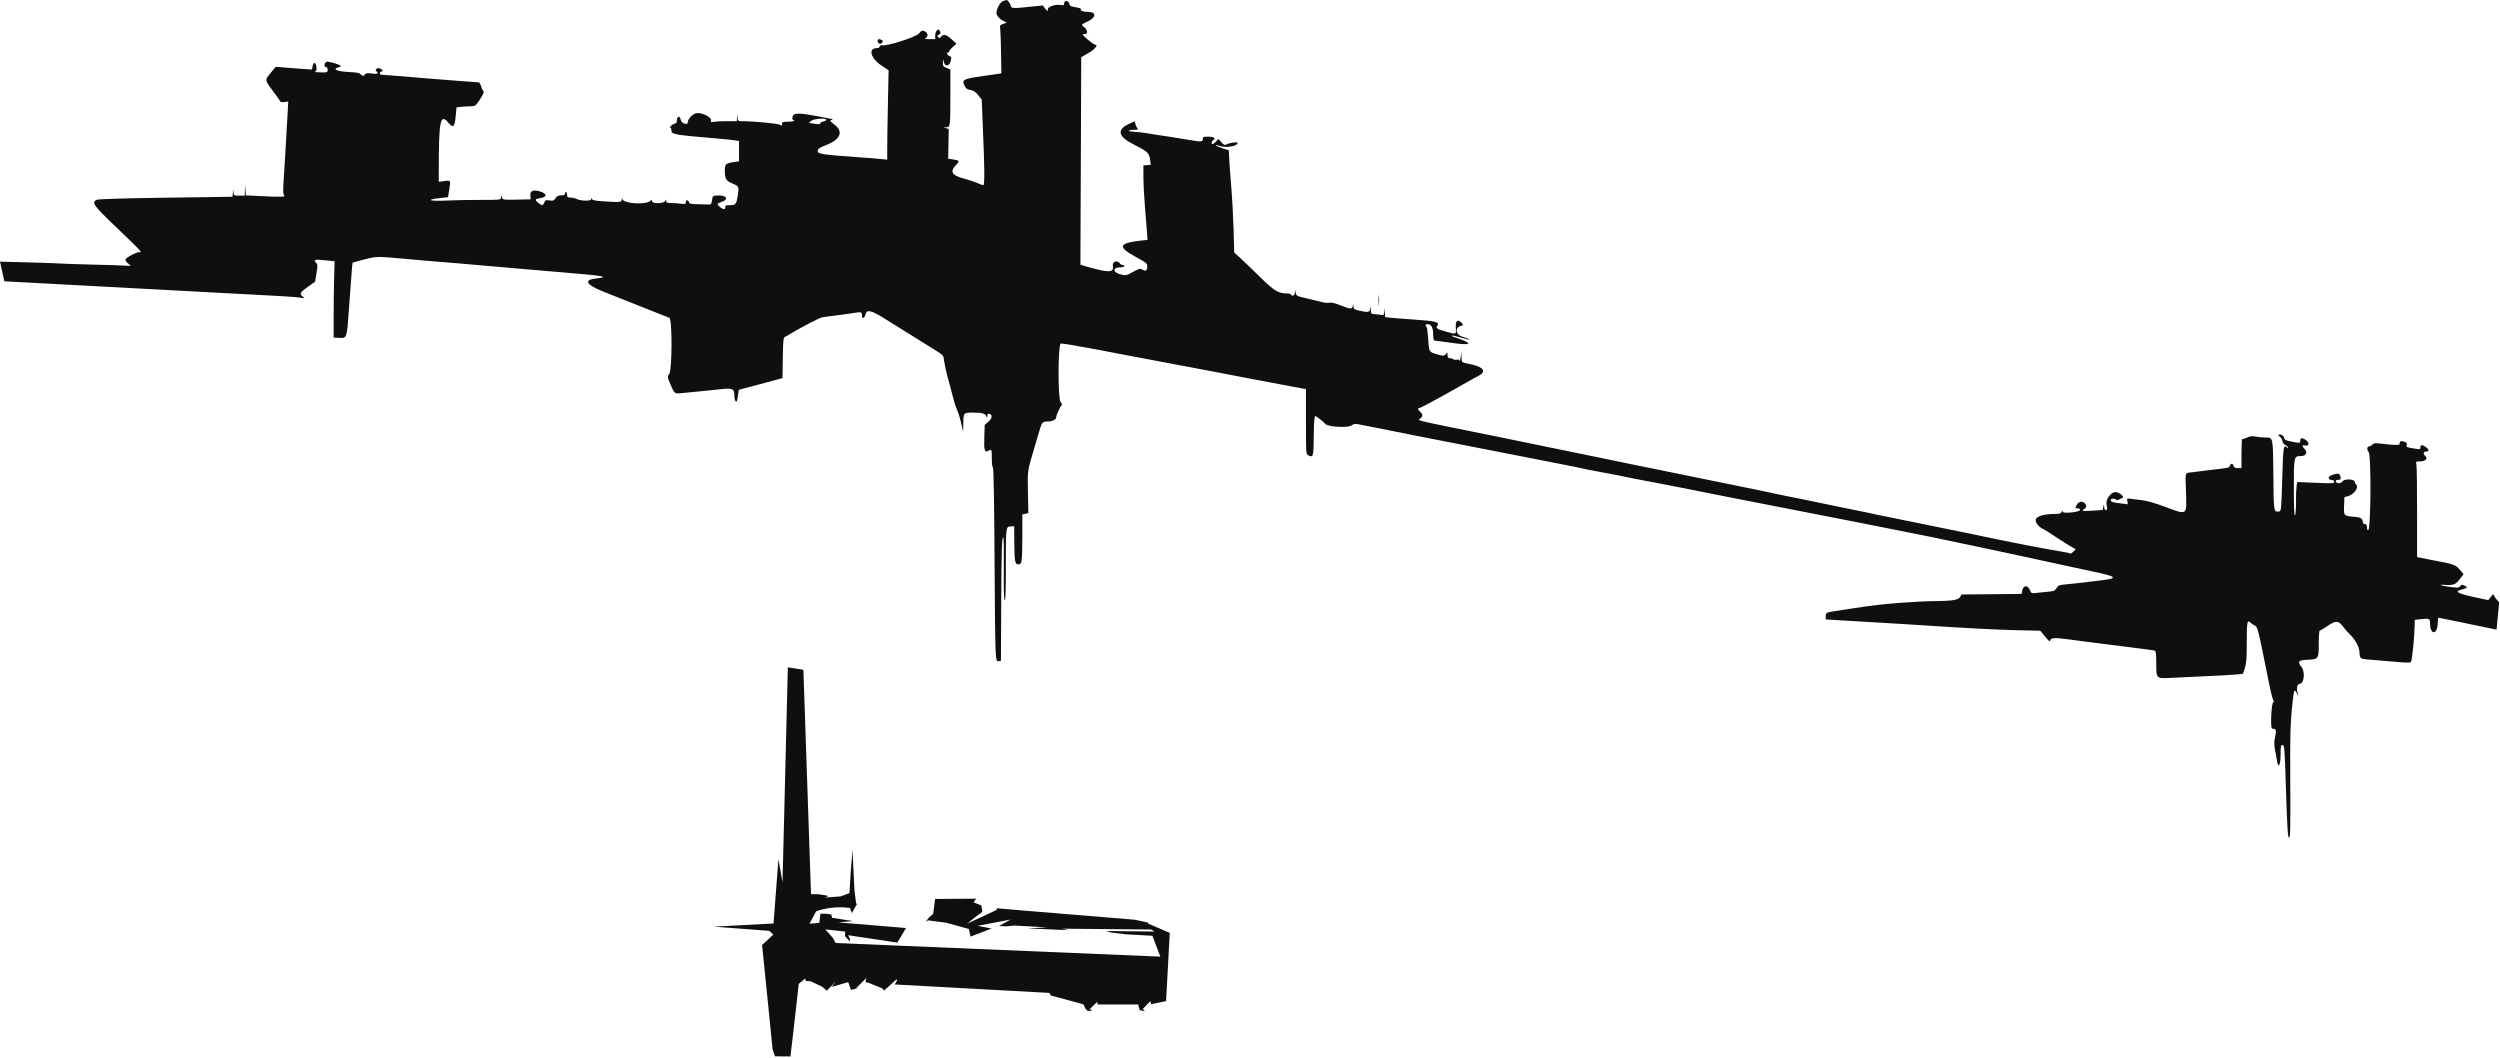 <?xml version="1.0" encoding="utf-8"?>
<!-- Generator: Adobe Illustrator 25.3.1, SVG Export Plug-In . SVG Version: 6.00 Build 0)  -->
<svg version="1.1" id="svg" xmlns="http://www.w3.org/2000/svg" xmlns:xlink="http://www.w3.org/1999/xlink" x="0px" y="0px"
	 viewBox="0 0 1833.5 775.6" style="enable-background:new 0 0 1833.5 775.6;" xml:space="preserve">
<style type="text/css">
	.st0{fill-rule:evenodd;clip-rule:evenodd;fill:#0F0F0F;}
</style>
<g id="svgg">
	<path id="path0" class="st0" d="M735.5,0.9c-2.1,0.8-4.7,5.7-4.7,8.7c0,1.8,2.3,4.4,5.2,5.8l2.4,1.2l-2.6,0.9
		c-2.5,0.9-2.6,1.1-2.2,4.2c0.2,1.8,0.5,9.8,0.6,17.7l0.2,14.4l-4,0.6c-24.8,3.4-25.3,3.6-23,8.4c1,2.2,1.9,2.8,4.3,3.2
		s3.7,1.3,5.7,3.8L720,73l0.9,22.4c1.2,28,1.3,40.4,0.3,40.4c-1.4-0.3-2.9-0.8-4.2-1.5c-2.8-1.1-5.7-2.1-8.6-2.9
		c-10.7-2.8-12.2-5.3-6.8-10.9c2.4-2.5,2-2.9-2.8-3.6l-3.4-0.5l0.2-10.9l0.2-10.9l-2-0.6l-2-0.5l2.1-0.1c3-0.1,3.1-0.6,3.1-22.6V51
		l-2.8-1.2c-2.5-1-2.8-1.5-2.7-4.1c0.1-2.9,0.1-2.9,0.6-0.6c0.9,4.3,4.3,3.7,5.3-0.9c0.5-2.1,0.3-2.6-1.1-3.1
		c-1.7-0.5-2.3-2.8-0.8-2.8c0.5,0,0.8-0.5,0.8-0.9c0-0.5,1.2-1.9,2.6-3.1l2.6-2.2l-3.6-3.3c-3.9-3.5-6.1-4.1-7.7-1.9
		c-0.8,1.2-1.2,1.2-2.1,0.4s-0.8-1.2,0.3-1.8c1.6-0.9,1.7-1.4,0.7-3.1c-1.2-1.9-3.2,0.5-3.2,3.6v2.7h-4.2c-3.2,0-3.9-0.2-2.8-0.8
		c2.1-1.2,1.7-3.8-0.7-4.9c-1.9-0.9-2.3-0.7-4.2,1.5c-2.5,2.9-25.2,10-27.5,8.6c-0.3-0.2-0.8,0.2-1.1,0.9c-0.5,0.8-1.4,1.3-2.4,1.3
		c-6.6,0-4.4,7.7,3.7,12.9l5,3.3L651.2,76c-0.3,13.5-0.5,28.2-0.5,32.8v8.3l-5-0.5c-2.8-0.3-10-0.9-16.2-1.3
		c-26-1.8-30.1-2.4-29.8-4.6c0.2-1.6,1.2-2.4,6.2-4.3c10.6-4.1,12.9-9.9,6-15.1c-3.1-2.3-3.4-2.8-2.2-3.3c0.8-0.3,1.3-0.6,1-0.6
		s-5.1-1-10.8-2.1c-11.4-2.2-16.4-2.5-17.9-1c-1.2,1.2-1.2,3.8,0,3.8c0.5,0,0.7,0.3,0.3,0.6s-2.5,0.6-4.7,0.6c-3.4,0-4.1,0.2-4,1.4
		c0.1,1.6,0,1.7-1.9,0.7c-1.5-0.8-19.5-2.5-26.3-2.5c-4.1,0-4.2,0-4.5-2.6l-0.3-2.6l-0.1,2.6l-0.1,2.6h-7.8
		c-3.2-0.1-6.5,0.1-9.7,0.5c-1.6,0.4-1.8,0.3-1.4-1c0.7-2.3-6.8-6.1-10.7-5.4c-2.7,0.4-6.4,4.3-6.4,6.7c0,2.5-4.8,0.7-5.2-2
		c-0.6-3.2-2.8-2.5-2.8,0.9c0,1.1-0.5,1.9-1.1,1.9c-1.1,0.3-2.1,0.8-2.9,1.6c-1,0.9-1.4,1.6-0.9,1.6s0.9,0.7,0.9,1.5
		c0,3.4,0.1,3.5,33.6,6.4c5.1,0.4,10.7,1,12.6,1.3l3.4,0.5v14.9l-3.8,0.6c-6.1,0.9-6.6,1.4-6.6,6.5c0,5.8,0.8,7.2,5.6,9.2
		s4.9,2.2,3.9,8.7s-1.6,7.2-5.9,7.2c-2.8,0-3.5,0.2-3.3,1.3c0.3,2-1.3,2.1-3.6,0.2c-2.8-2.2-2.7-2.7,1.1-4c5.5-1.8,3.1-5.1-3.4-4.6
		c-3.3,0.2-3.4,0.3-3.8,3.5c-0.3,2.4-0.8,3.2-1.8,3.1c-0.8,0-4.5-0.1-8.2-0.2c-5.2-0.1-6.8-0.4-6.8-1.2c-0.1-0.7-0.5-1.3-1.2-1.6
		c-0.8-0.3-1.2,0-1.2,1.2c0,1.5-0.3,1.6-3.7,1.2c-2.4-0.3-4.8-0.5-7.2-0.5c-2.8,0-3.5-0.3-3.5-1.4c0-1.3-0.1-1.3-0.8,0
		c-1.1,1.9-9.5,2.1-9.5,0.1c0-1.1-0.2-1.1-1.8,0c-3.9,2.8-19.2,1.6-20-1.5c-0.4-1.5-0.4-1.4-0.5,0.2c-0.1,2.1-1.5,2.2-14.3,1.3
		c-5.7-0.4-7.4-0.8-7.6-1.8s-0.4-1-0.4,0.2c-0.1,1.7-8,1.5-11.3-0.3c-1.3-0.5-2.6-0.8-4-0.8c-2.1,0-2.5-0.3-2.5-2c0-1.1-0.4-2-0.8-2
		s-0.8,0.5-0.8,1.2c0,0.8-0.8,1.2-2.8,1.2c-2.1,0-3.1,0.5-4.1,2.1c-1.2,1.8-1.7,2-4.4,1.6s-3.1-0.3-3.8,1.5
		c-0.9,2.4-1.6,2.5-4.3,0.4c-2.9-2.3-2.7-3,1.5-3.6c5.1-0.8,4.8-3.4-0.4-4.9c-5-1.5-7.4-0.4-7,3.2l0.2,2.6l-10.2,0.2
		c-10,0.2-10.2,0.2-10.9-1.6l-0.7-1.8v1.8c0,1.8,0,1.8-14.7,1.8c-8.1,0-19.6,0.2-25.6,0.5c-12.2,0.6-15.3-0.6-4.7-1.8l6.2-0.7
		l0.9-5.6c1.1-6.9,1.2-6.8-3.7-6.2l-4,0.5V125c0-36.8,1.1-42,7-35.1c3.6,4.3,4.7,3.4,5.4-4.8l0.6-6.3l2.9-0.4c2-0.2,4-0.4,6-0.4
		c1.5,0,2.9-0.1,4.4-0.4c1.6-0.5,7.5-9.8,6.6-10.4c-0.8-1.1-1.4-2.3-1.7-3.6c-0.6-1.8-1.5-3.2-1.9-3.2c-1.4,0-32.2-2.4-41.7-3.2
		c-13.7-1.2-28.7-2.4-29.8-2.4c-1.5,0-1.2-2.4,0.3-2.4c1.1,0,1.1-0.2,0.3-1.2c-1.2-1.4-3.7-1.6-4.5-0.3c-0.3,0.5-0.1,1.2,0.5,1.5
		c1.9,1.2,0.1,2.2-2.8,1.6c-3-0.7-6-0.2-6,0.9s-2.3,0.8-3-0.5c-0.5-0.9-2.8-1.3-9-1.6c-8.3-0.4-12-2.1-7.2-3.4
		c0.9-0.2,1.7-0.7,1.7-1c0-0.9-8.5-3.4-10.2-3.1s-2.5,3.9-0.7,3.9c0.8,0,1.3,0.7,1.3,2c0,1.9-0.1,2-5.4,1.9c-3-0.1-4.8-0.3-4-0.5
		c1.1-0.3,1.4-1,1.2-3.2c-0.3-3.7-2.1-4.4-2.8-1l-0.5,2.6l-7.3-0.5c-4-0.3-10-0.7-13.3-1l-6-0.5l-3.8,4.6c-4.4,5.4-4.5,4.9,2.9,14.7
		c1.6,2,3.1,4.2,4.5,6.4c0,0.2,1.2,0.3,2.8,0.1l2.8-0.3l-0.3,5.5c-0.2,3-0.7,12.5-1.2,21.1s-1.2,21.3-1.7,28.2
		c-0.7,10-0.7,12.9,0.1,13.8c1.2,1.4-1.3,1.5-17.8,0.7l-10.2-0.5l-0.3-4.1l-0.3-4.1l-0.1,4.2l-0.1,4.2h-4c-3.9,0-4-0.1-4.3-2.6
		s-0.3-2.6-0.4,0.4c0,1-0.1,2-0.3,3c-0.1,0-22.2,0.4-49.1,0.7c-33.1,0.5-49.5,1-50.6,1.6c-3.8,2-2.4,4,15.3,20.9
		c18.5,17.7,18.3,17.5,15.8,17.5c-2.2,0-9.3,3.8-9.9,5.3c-0.2,0.6,0.6,1.9,1.8,2.8L96,195l-12-0.5c-10.6-0.3-21.3-0.6-32-0.9
		c-18-0.9-35-1.3-52-1.7l3.2,14.4l37.2,2l37.2,2c7.5,0.4,24.4,1.3,37.6,2s29.8,1.6,36.8,2s24.1,1.3,38,2s27.1,1.5,29.5,1.9
		c4.3,0.7,4.3,0.7,2.4-0.8c-2.5-1.9-1.8-3.1,4.5-7.5l4.7-3.3l1-6.2c1-5.6,0.9-6.4-0.3-7.7c-2.1-2.3-0.9-2.6,6.6-1.8l7,0.7l-0.4,14
		c-0.2,7.7-0.3,20.3-0.3,28v14l4.1,0.2c5.7,0.3,5.6,0.6,7.1-21c2.2-31,2.5-34,2.8-34.2c0.2-0.1,4.1-1.2,8.8-2.4
		c9.1-2.3,8.2-2.3,34.8,0.1c4.8,0.5,15.5,1.4,23.6,2s18.6,1.6,23.2,2s15.1,1.3,23.2,2s18.6,1.6,23.2,2s15.2,1.3,23.4,2
		c23.6,1.9,28.4,2.9,18.6,3.9c-9.9,1-7.8,4.6,5.8,10c5.6,2.2,18.3,7.3,28.2,11.2s18.6,7.4,19.4,7.7c2.2,0.7,2.1,38.4-0.1,41.2
		c-1.4,1.9-1.4,2,0.9,7.6c2.8,6.6,3.1,6.9,7.3,6.5c1.8-0.2,7.4-0.7,12.4-1.2c5-0.5,12.1-1.2,15.7-1.6c10.3-1.2,11.5-0.7,11.5,4.6
		c0,4,1.7,6,2.2,2.6c0.1-0.6,0.3-2.4,0.6-4l0.5-2.9l16-4.3l16-4.3l0.2-14.7c0.2-12.1,0.4-14.8,1.4-15.4
		c13.8-8.1,25.5-14.2,27.9-14.6c1.6-0.2,6.2-0.8,10.1-1.3s9.2-1.2,11.5-1.6c6.9-1.1,7.2-1.1,7.2,1.8s1.9,2,2.7-1.3s4.2-2.5,13,2.9
		c6.7,4.1,21.4,13.3,39.6,24.7c4.3,2.7,4.5,3,4.9,6.8c0.6,3.9,1.5,7.8,2.5,11.6c1.2,4.2,3,10.9,4,15c0.8,3.3,1.8,6.5,3.1,9.6
		c1.2,2.9,2.1,5.9,2.8,9l1.6,6.8l0.1-5.7c0.1-8.4,0-8.3,7.6-8.3c6.6,0,8.6,0.7,9.5,3.2c0.3,0.8,0.5,0.5,0.5-0.7
		c0-1.3,0.5-1.8,1.5-1.6c2.5,0.5,2.1,3.5-0.8,5.9l-2.6,2.2l-0.3,9.2c-0.3,9.7,0.2,11.3,3.2,9.7c2.2-1.2,2.3-1,2.3,5.6
		c0,3.5,0.3,6.5,0.8,6.6s1,24.9,1.2,67.9c0.5,75.1,0.5,74.6,3,74.3l1.7-0.2l0.2-42.8c0.2-40.2,0.5-48.8,1.6-47.7
		c0.3,0.2,0.4,10.7,0.3,23.3c-0.1,15.7,0.1,22.8,0.7,22.8s0.8-7.8,0.8-24.7c0-29.2,0-29.4,3.5-29.5l2.6-0.2l0.1,11.9
		c0.1,14.2,0.5,16.1,3,16.1s2.8-1.3,2.9-20.1v-16.5l2.2-0.5l2.2-0.5l-0.3-15.4c-0.3-16.6-0.6-14.5,5.1-33.8c1-3.5,2.5-8.6,3.3-11.2
		c1.8-6.2,2.3-6.8,6.2-6.8c3.3,0,6.1-1.4,6.1-3s3.4-9,4.2-9c0.4,0,0-1-0.9-2.1c-2.1-2.6-2-41,0-43c0.3-0.3,9.7,1.2,17.5,2.7
		c2,0.4,5.9,1.1,8.8,1.6c2.9,0.5,6.6,1.2,8.4,1.6s6.4,1.3,10.4,2s10.6,2,14.8,2.8s13.7,2.6,21.2,4s17,3.2,21.2,4s10.8,2.1,14.8,2.8
		s8.6,1.6,10.4,2s6.4,1.3,10.4,2c7.5,1.4,10.8,2,30.2,5.7l11.8,2.2v23.8c0,23.3,0,23.8,1.7,24.7c3.6,1.9,3.9,0.9,4-12.6
		c0-6.9,0.3-13.5,0.6-14.5l0.5-1.9l3.3,2.4c1.5,1,2.8,2.2,4,3.5c1.3,2.2,16.1,3.2,19.1,1.3c2.4-1.5,2.9-1.5,8-0.4
		c3,0.6,7.7,1.5,10.3,2s6.4,1.3,8.4,1.7s12.6,2.5,23.6,4.7c34.6,6.8,65.8,12.9,84.4,16.5c9.9,2,20.9,4.1,24.4,4.8s7.8,1.5,9.6,2
		s9.1,1.9,16.4,3.2s14.6,2.8,16.4,3.2s6.3,1.3,10,2s11.3,2.1,16.8,3.2s12,2.3,14.4,2.8s6,1.2,8,1.6s12.6,2.5,23.6,4.7
		c34.6,6.8,65.8,12.9,84.4,16.5c9.9,2,20.9,4.1,24.4,4.8s8,1.6,10,2s9.9,2,17.6,3.5c12,2.3,20.9,4.2,36.4,7.5
		c1.8,0.4,5.9,1.2,9.2,1.9c7.9,1.6,61.6,13.2,69.2,14.9c1.8,0.4,9.5,2.1,17.2,3.7c18.6,3.9,20.2,5.1,8.4,6.6s-19.8,2.4-26.2,3
		c-5.7,0.5-6.3,0.7-7.6,2.8s-1.9,2.3-6.6,2.7c-2.9,0.3-6.7,0.7-8.6,0.9c-3,0.4-3.4,0.2-4.3-2c-1.7-4.2-5.2-3.7-5.8,0.7l-0.3,2
		l-22,0.2l-22,0.2l-1.2,1.9c-1.4,2.2-5.9,2.9-20.1,3c-4.6,0-15.2,0.6-23.6,1.2c-13.7,1.1-19.2,1.7-36.4,4.3l-11.1,1.7
		c-7.1,1.1-7.3,1.2-7.3,4v2.2l8.2,0.5c4.5,0.3,17.4,1.1,28.6,1.7s26,1.6,32.8,2c34.8,2.3,54.8,3.3,70.5,3.7l17.3,0.4l3.5,4.3
		c2.9,3.5,3.6,4,3.8,2.7c0.3-1.8,3.2-2,12.5-0.8c3.1,0.4,8.5,1.1,12,1.6s10.9,1.4,16.4,2.1s12.3,1.5,15.2,1.9s8.4,1.1,12.4,1.6
		s7.7,1,8.2,1.2c0.7,0.3,1,2.8,1,9.1c0,11.4,0,11.4,9.9,10.9c4-0.2,15.4-0.8,25.3-1.2s20.3-1,23.2-1.3l5.2-0.5l1.4-4.2
		c1.1-3.4,1.4-7.1,1.4-19.1c0-15.2,0.3-16.7,3-14c0.8,0.7,1.7,1.3,2.7,1.8c2.4,1.2,2.5,1.9,10.7,42.9c1.1,5.5,2.4,10.7,2.9,11.5
		c0.6,1,0.6,1.7,0.1,2c-1.4,0.8-2.2,19.3-0.8,19.3c2.9,0,3.3,1.2,2.2,5.9c-0.8,3.1-0.8,6.4-0.1,9.5c0.5,2.7,1.2,6.3,1.4,8
		c1,6.2,2.7,3.6,2.7-4.2c0-6.5,0.2-7.2,1.5-7.2s1.5,2,2.5,34c0.9,27.6,1.3,34,2.2,34s1.1-6.7,0.9-40.2c-0.2-38.1,0-45.3,2.3-64.4
		c0.5-4.1,1.3-4.3,2.8-0.8c0.6,1.4,1,2.1,0.8,1.4c-1.6-5.5-1.2-8.7,1.2-8.9c3.1-0.4,3.9-8.9,1.1-12.4c-3.1-3.9-2.3-4.9,4.2-5.2
		c8.4-0.4,8.5-0.6,8.5-12c0-5.9,0.3-9.5,0.8-9.5s2.9-1.4,5.5-3.2c6.1-4.2,8-4.2,11.4,0.2c1.5,1.9,2.8,3.6,3.1,3.8
		c5.5,5.2,8.6,10.3,9,14.6c0.5,5.9-0.3,5.4,11.2,6.3c5.4,0.4,13.4,1.1,17.8,1.5c5.3,0.5,8.3,0.5,8.8-0.1c0.8-0.8,2.6-18.1,2.7-26.4
		l0.1-4.5l4.8-0.5c5.7-0.7,6.4-0.3,6.4,3c0,8.3,4.9,9,5.6,0.8l0.4-4.9l14.8,3l28,5.8l1.9-20l-2.5-2.9l-1.9-3.2l-1.8,2.2l-1.8,2.2
		l-5.9-1.2c-16.6-3.5-19.7-5-13.6-6.5c4.3-1.1,4.7-1.7,2.1-2.9c-1.9-0.9-2.3-0.8-3.2,0.4s-1.7,1.3-7.2,0.6c-6-0.7-9.5-1.9-4.8-1.6
		c7,0.5,8.6,0,11.6-4l2.9-3.8l-2.9-3.4c-3.1-3.6-4-3.9-20-6.9c-3.3-0.6-7.2-1.4-8.6-1.7l-2.6-0.5V376c0-17.9-0.2-33.7-0.5-35.1
		c-0.5-2.5-0.5-2.5,2.8-2.5c3.8,0,5.8-2.2,3.7-4c-1.7-1.4-1.5-3.2,0.4-3.2c2.5,0,2.6-1.3,0.3-3.1c-2.7-2.1-4.3-2.1-4.3,0
		c0,1.5-0.3,1.6-3,1.1c-7.4-1.2-7.5-1.2-7-2.9c0.4-1.1,0-1.7-1.6-2.3c-2.4-0.9-3.6-0.5-3.6,1.4c0,1.3-3.2,1.2-15.2-0.2
		c-2.8-0.3-3.9-0.1-4.7,0.8c-0.5,0.7-1.3,1.1-2.2,1.3c-1.9,0-2.2,2.4-0.6,4.2c1.9,2.2,1.6,56.5-0.3,57.2c-0.7,0.2-1-0.5-1-2
		c0-1.8-0.4-2.4-1.4-2.3s-1.5-0.6-1.7-1.9c-0.4-2.6-1-3-7.5-3.6s-6.5-0.9-6.1-9.2l0.2-5.1l2.9-0.8c4-1.1,7.7-6.3,5.9-8.1
		c-0.6-0.6-1.1-1.4-1.2-2.3c0-2.1-7.3-2.4-8.9-0.5c-0.7,1-2,1.6-3.2,1.5c-2.4-0.3-2.4-2.7,0-2.5c1.8,0.2,2.2-0.9,1.3-3.3
		c-0.6-1.6-2.5-1.6-6.4,0c-3.1,1.3-2.4,3.5,1,3.5c0.6,0.1,1.1,0.7,1.1,1.3c0,1.2-1.3,1.2-13.5,0.7l-13.5-0.6l-0.5,1.9
		c-0.4,4-0.6,8-0.5,12c0,5.9-0.3,10.4-0.8,10.6s-0.8-6.6-0.8-20.1c0-23,0.1-23.4,5-23.4c4,0,5.4-2.5,3-5.1c-2.1-2.2-2.1-3.2-0.2-2.7
		c3.9,1,3.9-2.6,0.1-4.6c-2.4-1.2-3.2-0.9-3.2,1.3c0,1.7-0.3,1.7-6.8,0.4c-3.9-0.8-4.8-1.3-5-2.7c-0.2-1-0.9-1.8-1.9-2.2
		c-2.1-0.7-3.1,0.3-1.3,1.3c1,0.8,1.7,2,1.9,3.2c0.3,1.4,1.2,2.6,2,2.9c0.9,0.3,1.6,0.9,2,1.7c0.4,1.1,0.3,1.1-0.5,0.3
		c-2.7-2.6-2.9-1.2-3.6,22.8c-0.7,22.9-0.8,23.8-2.3,24c-4,0.5-4,0.4-4.2-26.7c-0.3-28.2-0.1-27.5-5.7-27.5
		c-2.4-0.1-4.9-0.3-7.3-0.7c-2.9-0.5-4.2-0.4-6.5,0.8c-1.6,0.8-3.2,1.3-3.4,1s-0.5,4.4-0.5,10.4v10.9h-2.7c-2,0-2.8-0.4-3.1-1.6
		c-0.5-2-2.2-2.1-2.7-0.1c-0.3,1.2-1.4,1.6-5.3,2c-2.7,0.3-7.6,0.9-10.9,1.3l-11,1.4c-6.1,0.8-5.5-1-5,14.1
		c0.6,18,1.3,17.5-15.3,11.3c-6.7-2.5-13.5-4.5-16.3-4.8s-6.4-0.7-8.3-1c-3.5-0.5-3.5-0.5-3.1,1.7l0.4,2.2l-4.5-0.5
		c-2.5-0.3-5.3-0.7-6.3-1c-2.5-0.6-2.3-2.6,0.2-2.6c1.1,0,2,0.4,2,0.8s0.5,0.5,1.4,0.1c1-0.5,2-0.9,3-1.3c2.3-0.7-2-4.4-5-4.4
		c-3.5,0-7.4,5.8-6.4,9.3c0.8,2.8,0.3,4.6-1,3.8c-0.6-0.7-0.9-1.7-0.8-2.6c-0.1-2.1-0.1-2.1-0.6,0.2l-0.5,2.4l-7.2,0.5
		c-8.1,0.5-8.6,0.4-6.2-1.3c1.1-0.8,1.6-1.7,1.2-2.6c-1.3-3.4-5.2-3.5-6.9-0.2c-1.2,2.3-1.2,2.4,0.7,2.4c1.1,0,1.9,0.5,1.9,1.1
		c0,1.7-12.8,3-12.8,1.4c0-1-0.2-1-0.8,0.2s-1.9,1.4-4.6,1.4c-8.8,0.1-14.1,1.7-14.4,4.4c-0.2,2.3,2.4,5.4,5.8,6.8
		c0.4,0.2,5.1,3.1,10.3,6.6c5.2,3.4,10.3,6.6,11.4,7.1l1.9,0.9l-1.7,1.8c-1,1-2,1.7-2.4,1.4c-1.6-0.5-3.2-0.9-4.9-1.1
		c-12-2-34.5-6.3-47.8-9.1l-23.6-4.9c-7.5-1.6-16.3-3.3-19.6-4s-12.1-2.4-19.6-4s-16.3-3.4-19.6-4s-7.6-1.5-9.6-2s-6.3-1.3-9.6-2
		s-12.1-2.5-19.6-4s-16.1-3.4-19.2-4c-6.7-1.3-20.6-4.1-39.2-8.1c-7.5-1.6-16.3-3.4-19.6-4s-12.1-2.4-19.6-4s-16.3-3.4-19.6-4
		s-7.4-1.5-9.2-1.9s-5.4-1.1-8-1.6s-7.5-1.5-10.8-2.2c-29.5-6.1-38.2-7.9-50-10.3c-7.5-1.5-22.4-4.6-33.2-6.8s-26.4-5.5-34.8-7.1
		c-44.8-9.1-41.7-8.3-39.4-10c1.8-1.3,1.8-3.1-0.2-4.8c-1.8-1.6-2.1-2.8-0.6-2.8c1.1,0,19-9.8,37-20.1c2.2-1.3,5.2-2.9,6.6-3.6
		c5.7-2.9,3.4-6.4-5.3-8.2c-7.9-1.7-7.3-1.3-7.4-5.4l-0.1-3.8l-0.5,3.6c-0.3,2.2-0.7,3.2-1.1,2.6s-1.1-0.8-1.8-0.5
		c-0.7,0.2-1.5,0.2-2.2-0.2c-0.6-0.4-1.2-0.6-1.8-0.8l-1.8-0.2c-0.6-0.1-1-1.1-1-2.3c0-2-0.1-2.1-1.1-0.8c-1.3,1.7-2.1,1.7-7.4,0.1
		c-5-1.6-5.1-1.6-5.7-11.7c-0.3-4.3-0.8-8-1.2-8.3c-1.2-0.7-0.7-1.9,0.8-1.9c2.7,0,4.1,2.6,4.1,7.5c0,2.5,0.3,4.5,0.8,4.5
		s6,0.8,12.4,1.7c16.1,2.3,16.8,0.5,1.7-4.4c-0.8-0.3-1.3-0.7-1.1-0.9s3.4,0.5,7,1.6s6.2,1.7,5.8,1.2c-1.5-0.8-3.1-1.4-4.7-1.8
		c-5.1-1.3-6.4-6.3-2-7.9c2.4-0.8,2.4-0.9,0.9-2.5c-2.8-3-4.5-1.6-4.2,3.5s0.6,5.2-7.2,3c-6.5-1.8-7.7-2.6-6.4-4.3
		c2.1-2.6-1.2-3.5-16.3-4.5c-7.9-0.5-16.1-1.2-18.2-1.4l-3.8-0.5l-0.1-3.7c-0.1-3.6-0.1-3.6-0.4-0.6s-0.3,3.1-3.3,2.6
		c-1.6-0.3-3.2-0.4-4.7-0.5c-1.6,0-1.8-0.5-1.9-3.4s-0.2-3.1-0.4-0.8c-0.4,3-1.4,3.2-8.2,1.7c-3.8-0.9-4.1-1.1-4.2-3.4
		s-0.1-2.4-0.4-0.3c-0.4,2.8-1.7,2.8-9.1-0.2c-4-1.6-6.6-2.3-8.1-1.9c-1.6,0.2-3.3,0.1-4.8-0.3c-1.4-0.4-6.4-1.6-11-2.7
		c-8.1-1.8-8.4-2-8.9-4.2l-0.5-2.4l-0.1,2.2c-0.1,2.2-1.9,3-2.9,1.4c-0.7-0.6-1.7-0.9-2.7-0.8c-6.8-0.1-9.4-1.7-20.3-12.4
		c-5.8-5.7-12.4-12-14.6-14l-4-3.6l-0.5-17.6c-0.3-9.7-1-22.5-1.5-28.4s-1.2-14.9-1.5-19.9l-0.5-9.1l-4.5-1.4
		c-5.6-1.9-7.2-3.4-1.8-1.7c4.4,1.4,12.1,0.2,12.8-2.1c0.4-1.2-5.4-0.5-8.2,0.9c-1.3,0.7-1.9,0.4-3.7-1.6l-2.2-2.4l-1.8,1.9
		c-0.7,0.8-1.5,1.5-2.5,1.9c-1.2,0-0.7-2.3,0.7-3.1c2.1-1.2-0.1-2.4-4.4-2.4c-2.8,0-3.4,0.2-3.4,1.5c0,2.4-0.7,2.5-10.1,0.9
		c-4.8-0.8-11.4-1.9-14.7-2.4s-9.8-1.4-14.3-2.2s-9.9-1.3-11.8-1.4s-3.5-0.4-3.5-0.7s1.7-0.7,3.7-0.7c3.1,0,3.5-0.2,2.7-1.1
		c-0.7-1-1.2-2-1.5-3.2l-0.5-2l-4.1,1.9c-9.3,4.3-8.1,9.4,3.5,15.2c10,5,11.2,6.1,11.9,11.1l0.5,3.7l-2.7,0.3l-2.7,0.2v8.4
		c0,4.6,0.5,14.4,1.1,21.6s1.2,15.8,1.5,18.9l0.4,5.7l-4.7,0.5c-16.6,1.9-17.5,4.6-3.9,12c8.2,4.5,8.4,4.7,8.4,7.3
		c0,2.9-1.2,3.5-3.9,1.8c-1.2-0.8-2.4-0.4-6.6,1.9c-5,2.8-5.2,2.8-9.1,1.8c-6.1-1.6-5.9-5.2,0.2-5.2c1.4,0,2.6-0.4,2.6-0.8
		s-0.5-0.8-1.1-0.8c-0.8-0.1-1.6-0.5-2.1-1.2c-2.3-2.8-5.8-1.5-5.2,2c0.8,4.9-3.2,4.9-19.5,0.2l-4.3-1.3l0.3-76.1l0.3-76.1l5.4-3.1
		c4.8-2.7,7.4-6.1,4.7-6.1c-1.1,0-8.9-6.4-8.9-7.3c0-0.4,0.6-0.7,1.4-0.5c2.3,0.4,2.2-2.9-0.2-4.8c-2.6-2.1-2.7-2,1.8-4.1
		c6.9-3.2,7.3-7.2,0.7-7.3c-3.5,0-5.6-0.9-5.2-2.1c0.2-0.4-1.6-1-3.9-1.3c-3.4-0.6-4.2-1-4.6-2.6c-0.6-2.5-3.7-2.7-3.7-0.3
		c0,1.5-0.3,1.6-3,1.2c-3.5-0.6-9,1.3-9,3.2S768,8.2,766.3,6l-1.5-2L756,4.9c-13.1,1.4-14.3,1.3-14.7-0.6c-0.3-1.7-2.4-4.5-3.2-4.3
		C737.9,0,736.7,0.4,735.5,0.9 M643.6,29.8c0,2,2.1,3.1,3.2,1.6c0.9-1,0.9-1.4-0.1-2C645.1,28.4,643.6,28.5,643.6,29.8 M606,87.9
		c0,0.4-1.1,1-2.4,1.3s-2.2,0.8-2,1.2c0.5,0.8-1.3,0.9-5.4,0.2l-3-0.5l1.8-1.5C596.9,87,606,86.4,606,87.9 M1011,220.3
		c0,3.5,0.1,4.9,0.3,3c0.2-2.1,0.2-4.3,0-6.4C1011.2,215.3,1011,216.8,1011,220.3 M573.9,647.1c-1-5.6-2-11.2-3-16.8
		c-1.2,15.7-2.4,31.3-3.6,47c-14.6,0.8-29.3,1.6-43.9,2.3c13.6,1,27.2,2.1,40.9,3.1c0.9,0.9,1.8,1.9,2.8,2.8
		c-2.7,2.5-5.5,5.1-8.2,7.6c1.5,14.4,3,28.8,4.4,43.2c1.1,11.1,2.2,22.1,3.3,33.2c0.6,1.7,1.2,3.5,1.8,5.2c3.8,0,7.5,0.1,11.3,0.1
		c0.8-6.5,1.5-13,2.3-19.4c1.3-11.3,2.5-22.5,3.8-33.8c1.6-1.3,3.2-2.7,4.7-4c0.2,0.6,0.4,1.2,0.6,1.9c1.1,0,2.2,0.1,3.3,0.1
		c2.8,1.3,5.7,2.7,8.5,4c1.2,1,2.3,2,3.5,3c2.2-2.3,4.5-4.7,6.7-7c-1.1,1.4-2.1,2.8-3.2,4.2c4.1-1.2,8.1-2.3,12.2-3.5
		c0.7,1.9,1.3,3.8,2,5.7c1.9-0.5,3.8-1.1,5.8-1.6c-0.7,0.1-1.4,0.1-2,0.2c2.5-2.5,5.1-4.9,7.6-7.4c-0.3,1-0.6,2-0.8,3
		c0.9,0.3,1.9,0.6,2.8,0.8c3.1,1.3,6.3,2.5,9.4,3.8c0.5,0.5,1.1,1.1,1.6,1.6c2.9-2.7,5.9-5.3,8.8-8c0.3,0.1,0.5,0.2,0.8,0.3
		c-0.6,1.1-1.2,2.2-1.9,3.3c37.8,2.1,75.7,4.1,113.5,6.2c0.3,0.6,0.6,1.3,0.9,1.9c4.9,1.3,9.7,2.6,14.6,3.9c3.2,0.9,6.4,1.8,9.6,2.7
		c0.6,2.3,1.6,3.7,2.9,4.6c0,0,0,0,0,0c1.1,0.1,2.2,0.1,3.3,0.2c-0.6-0.5-1.2-1-1.7-1.5c1.9-1.8,3.8-3.6,5.6-5.4
		c0,0.7-0.1,1.4-0.1,2.1c10,0,20,0,30,0c0.3,1.4,0.6,2.8,1,4.2c1.3,0.2,2.6,0.4,3.9,0.7c-0.5-0.5-1.1-1.1-1.6-1.6
		c1.9-1.9,3.7-3.8,5.6-5.8c0.2,0.8,0.4,1.6,0.5,2.3c3.7-0.8,7.3-1.6,11-2.3c0.9-16.7,1.8-33.3,2.7-50c-5.3-2.3-10.6-4.6-15.9-6.9
		c0-0.3-0.1-0.6-0.1-0.9c-0.2,0-0.3,0.1-0.5,0.1c-3.1-0.7-6.2-1.3-9.3-2c-27.2-2.2-54.4-4.5-81.6-6.7c-6.5-0.6-13-1.2-19.5-1.7
		c0,0.4,0,0.8,0,1.2c-7.2,3.4-14.4,6.7-21.6,10.1c1.8-1.5,3.5-2.9,5.3-4.4c1.9-1.4,3.8-2.8,5.7-4.2c-0.2-1.6-0.4-3.1-0.6-4.7
		c-1.9-0.8-3.8-1.5-5.8-2.3c0.6-0.9,1.3-1.8,1.9-2.7c-10,0.1-20,0.1-30.1,0.2c-0.5,3.6-0.9,7.3-1.4,10.9c-1,0.9-2,1.8-3.1,2.8
		c-0.8,1-1.7,2-2.5,3c0.6-0.3,1.2-0.7,1.8-1c4.4,0.6,8.8,1.1,13.2,1.7c5.6,1.5,11.1,3.1,16.7,4.6c0.4,1.9,0.9,3.7,1.3,5.6
		c5.1-2,10.3-3.9,15.4-5.9c-3.4-0.7-6.8-1.3-10.2-2c8.1-1.5,16.1-3.1,24.2-4.6c-2.8,1.6-5.7,3.1-8.5,4.7c1.7,0.1,3.4,0.2,5.1,0.3
		c2-0.2,4-0.4,6-0.6c8,0.4,16.1,0.9,24.1,1.3c-4.8,0.3-9.5,0.5-14.3,0.8c10.1,0.4,20.2,0.9,30.4,1.3c-1.7-0.4-3.5-0.8-5.2-1.1
		c21.8,0.2,43.6,0.4,65.4,0.6c0.9,0.5,1.7,1,2.6,1.5c-11.8-0.1-23.7-0.3-35.5-0.4c1.2,0.4,2.3,0.7,3.5,1.1c3.6,0.4,7.1,0.9,10.7,1.3
		c6.6,0.4,13.1,0.7,19.7,1.1c1.9,5.1,3.9,10.2,5.8,15.3c-79.4-3.3-158.7-6.7-238.1-10c-0.7-1.3-1.5-2.6-2.2-3.9
		c-1.8-2-3.6-4-5.4-6.1c4.8,0.5,9.7,1,14.5,1.6c0,1.2,0,2.3,0,3.5c1.2,1.2,2.3,2.5,3.5,3.7c0.1-0.4,0.1-0.8,0.2-1.2
		c-0.5-1.1-0.9-2.2-1.4-3.3c12,1.8,24,3.6,36,5.4c2.1-3.6,4.2-7.1,6.4-10.7c-16.5-1.4-33.1-2.7-49.6-4.1c3.5-0.3,7.1-0.7,10.6-1
		c-5.1-0.8-10.2-1.6-15.3-2.4c-0.2-0.8-0.3-1.6-0.5-2.4c-1.3-0.2-2.6-0.4-3.9-0.6h-4.1c-0.3,2.2-0.5,4.5-0.8,6.7
		c-2.4,0.2-4.8,0.5-7.2,0.7c1.6-3,3.2-6.1,4.8-9.1c1.6-0.6,3.3-1.1,5-1.5c7.7-1.9,14.7-1.7,20-1c0.4,1.3,0.8,2.5,1.2,3.8
		c1.3-2.2,2.5-4.5,3.8-6.7c-0.4-0.3-0.6-0.5-0.6-0.5c0,0,0,0,0,0c0,0,0,0,0,0c0,0-0.4-2.6-1.2-9.1c-0.5-10.1-1-20.1-1.5-30.2
		c-0.4,5.6-0.9,11.3-1.3,16.9L623,655l-6.4,2.4c-3.9,0.3-7.8,0.6-11.7,0.9c0.7-0.3,1.5-0.5,2.2-0.8c-0.2-0.2-0.4-0.5-0.6-0.7
		c-2.1-0.3-4.3-0.7-6.4-1h-5.3c-1.9-54.9-3.8-109.7-5.6-164.6c-3.8-0.6-7.6-1.2-11.4-1.8C576.5,542,575.2,594.5,573.9,647.1z"/>
</g>
</svg>
